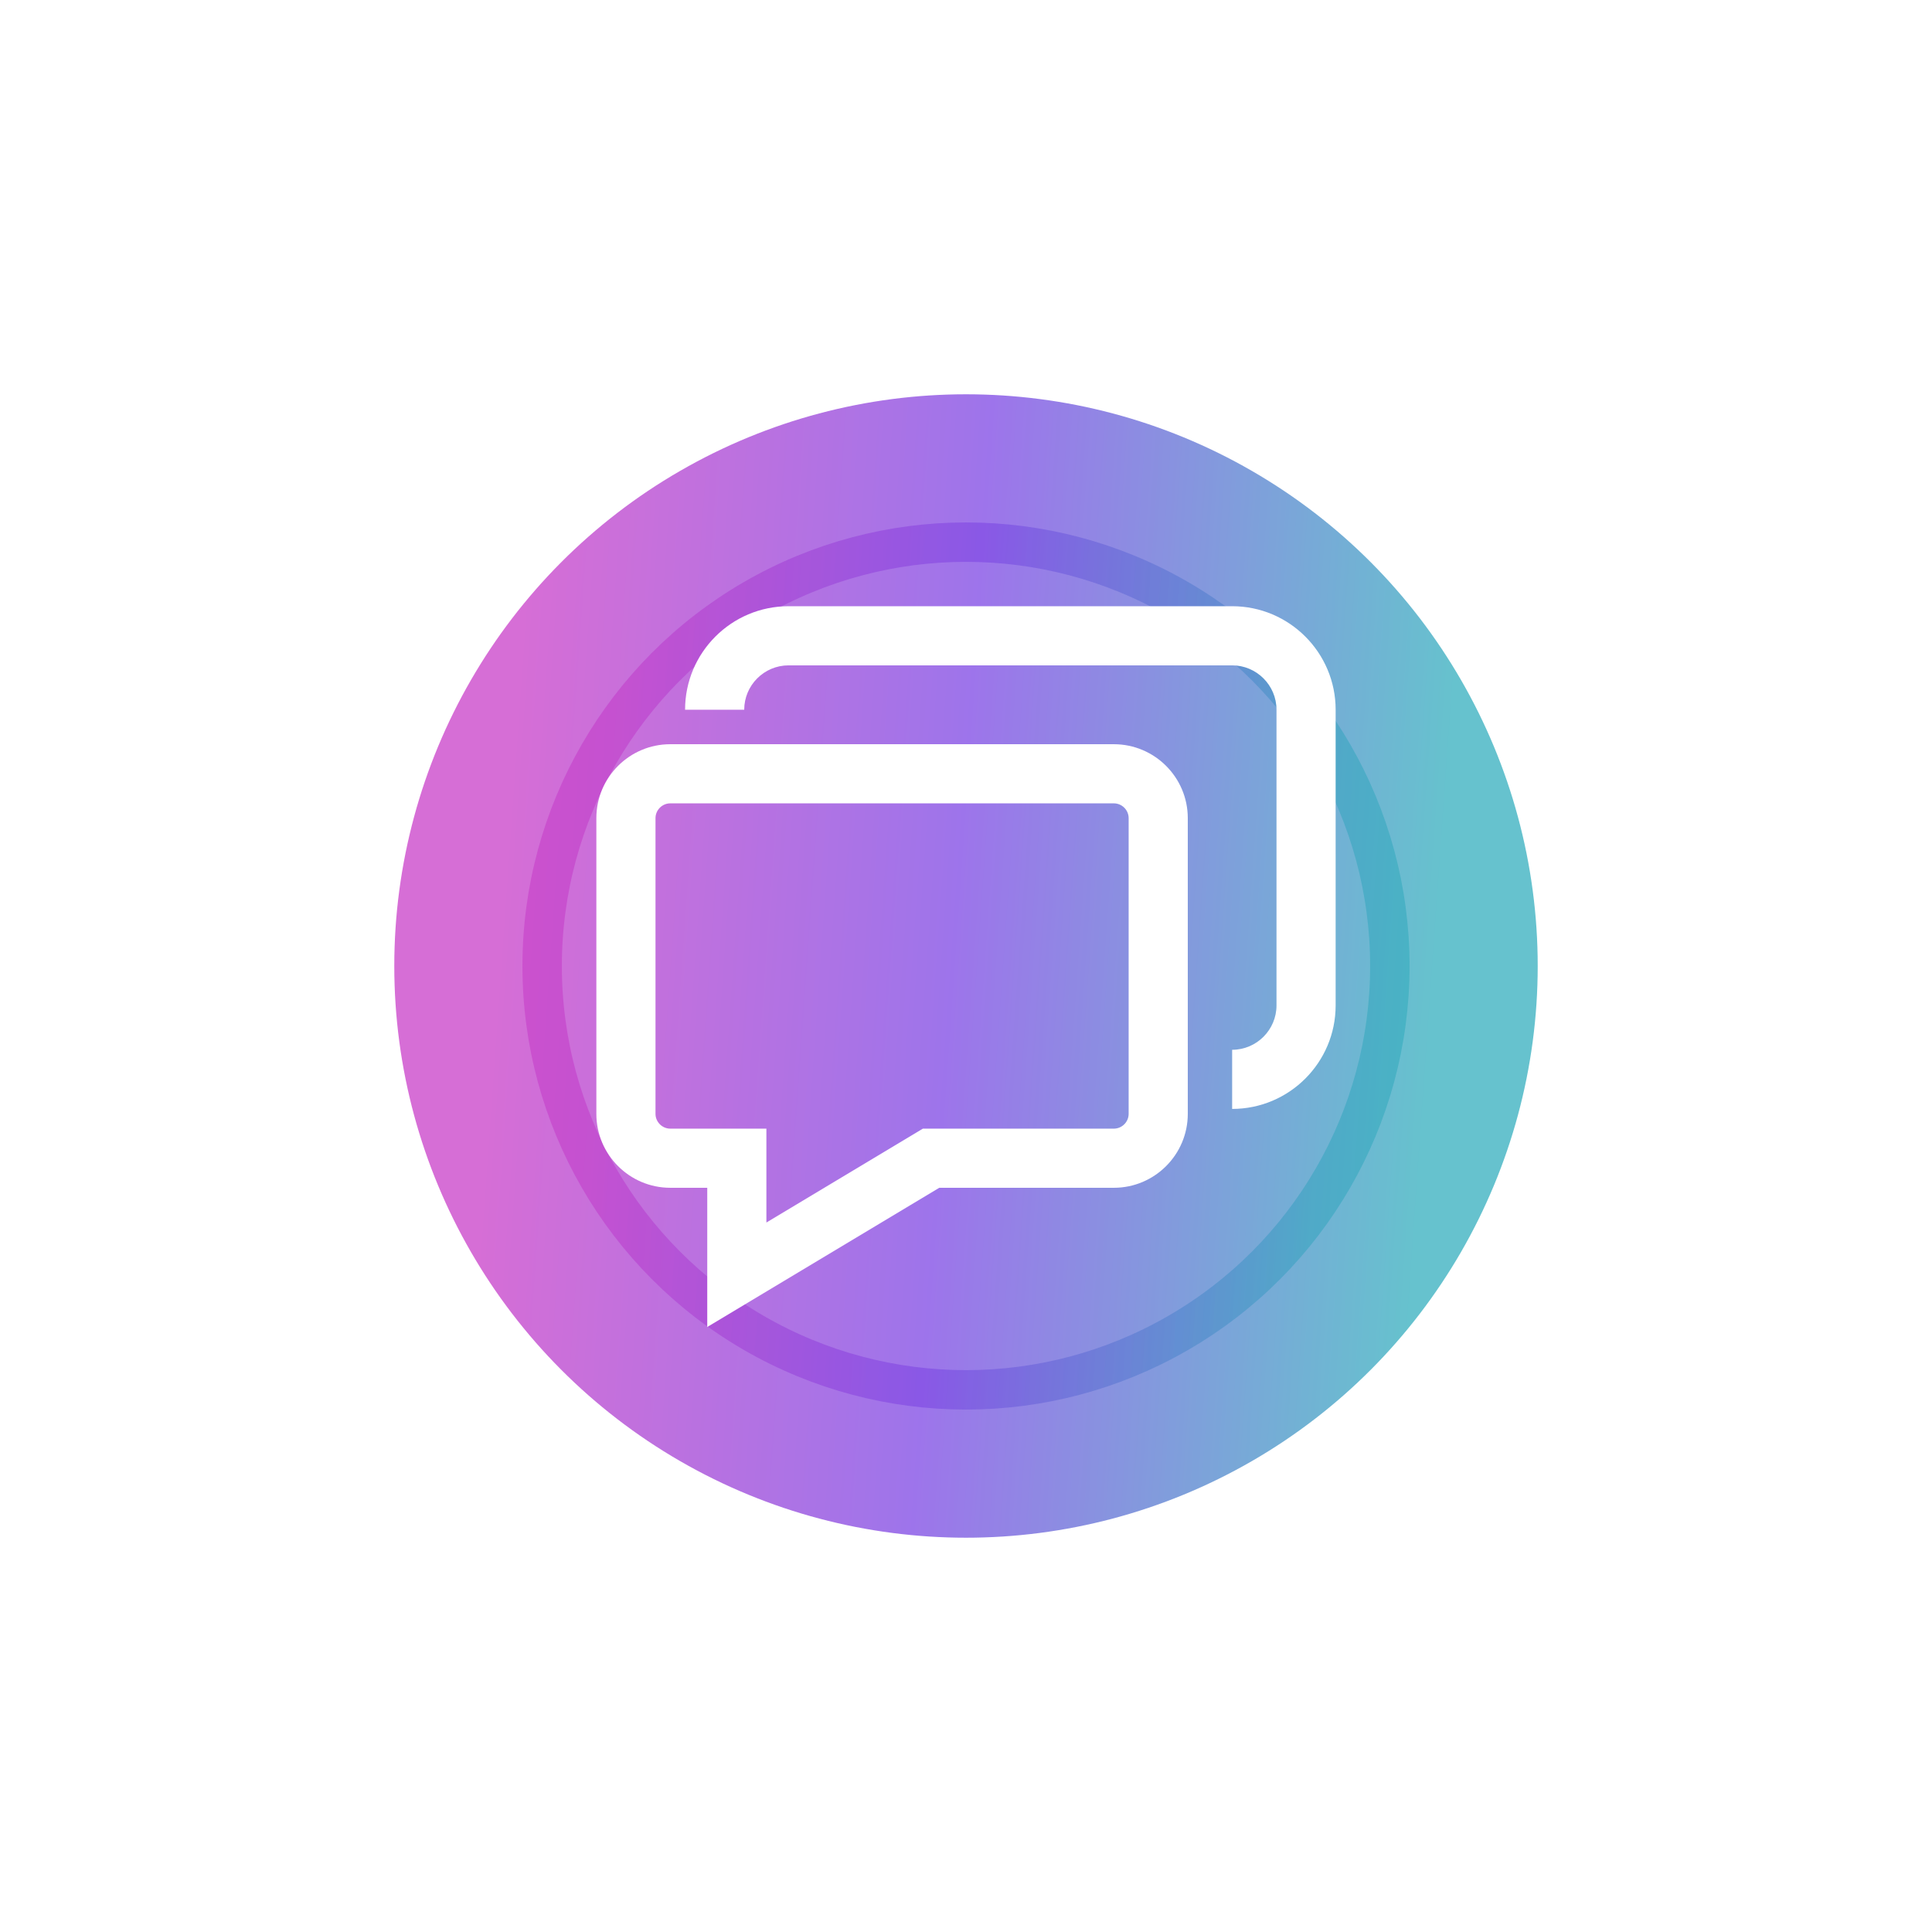<svg width="196" height="196" viewBox="0 0 196 196" fill="none" xmlns="http://www.w3.org/2000/svg">
<g opacity="0.6" filter="url(#filter0_f_5518_1959)">
<circle cx="98" cy="98" r="58" fill="url(#paint0_linear_5518_1959)"/>
</g>
<circle opacity="0.3" cx="98" cy="98" r="43" stroke="url(#paint1_linear_5518_1959)" stroke-width="4"/>
<path d="M113 114.5V120.5H95.289L71.75 134.622V120.5H68V114.5H77.75V124.024L93.627 114.5H113ZM114.5 113V83C114.5 82.177 113.823 81.5 113 81.5H68C67.177 81.5 66.5 82.177 66.5 83V113C66.5 113.823 67.177 114.5 68 114.5V120.5C63.864 120.5 60.5 117.136 60.5 113V83C60.5 78.864 63.864 75.5 68 75.5H113C117.136 75.5 120.5 78.864 120.5 83V113C120.5 117.136 117.136 120.5 113 120.5V114.5C113.823 114.5 114.5 113.823 114.5 113Z" fill="white"/>
<path d="M129.5 102V72C129.5 69.521 127.479 67.5 125 67.5H80C77.521 67.5 75.5 69.521 75.5 72H69.5C69.5 66.207 74.207 61.5 80 61.5H125C130.793 61.5 135.5 66.207 135.5 72V102C135.5 107.793 130.793 112.5 125 112.5V106.5C127.479 106.5 129.5 104.479 129.5 102Z" fill="white"/>
<defs>
<filter id="filter0_f_5518_1959" x="0" y="0" width="196" height="196" filterUnits="userSpaceOnUse" color-interpolation-filters="sRGB">
<feFlood flood-opacity="0" result="BackgroundImageFix"/>
<feBlend mode="normal" in="SourceGraphic" in2="BackgroundImageFix" result="shape"/>
<feGaussianBlur stdDeviation="20" result="effect1_foregroundBlur_5518_1959"/>
</filter>
<linearGradient id="paint0_linear_5518_1959" x1="52.992" y1="57.69" x2="147.878" y2="64.409" gradientUnits="userSpaceOnUse">
<stop stop-color="#BB0DBA"/>
<stop offset="0.488" stop-color="#5C18DD"/>
<stop offset="1" stop-color="#0099AD"/>
</linearGradient>
<linearGradient id="paint1_linear_5518_1959" x1="63.08" y1="66.725" x2="136.699" y2="71.938" gradientUnits="userSpaceOnUse">
<stop stop-color="#BB0DBA"/>
<stop offset="0.488" stop-color="#5C18DD"/>
<stop offset="1" stop-color="#0099AD"/>
</linearGradient>
</defs>
</svg>

